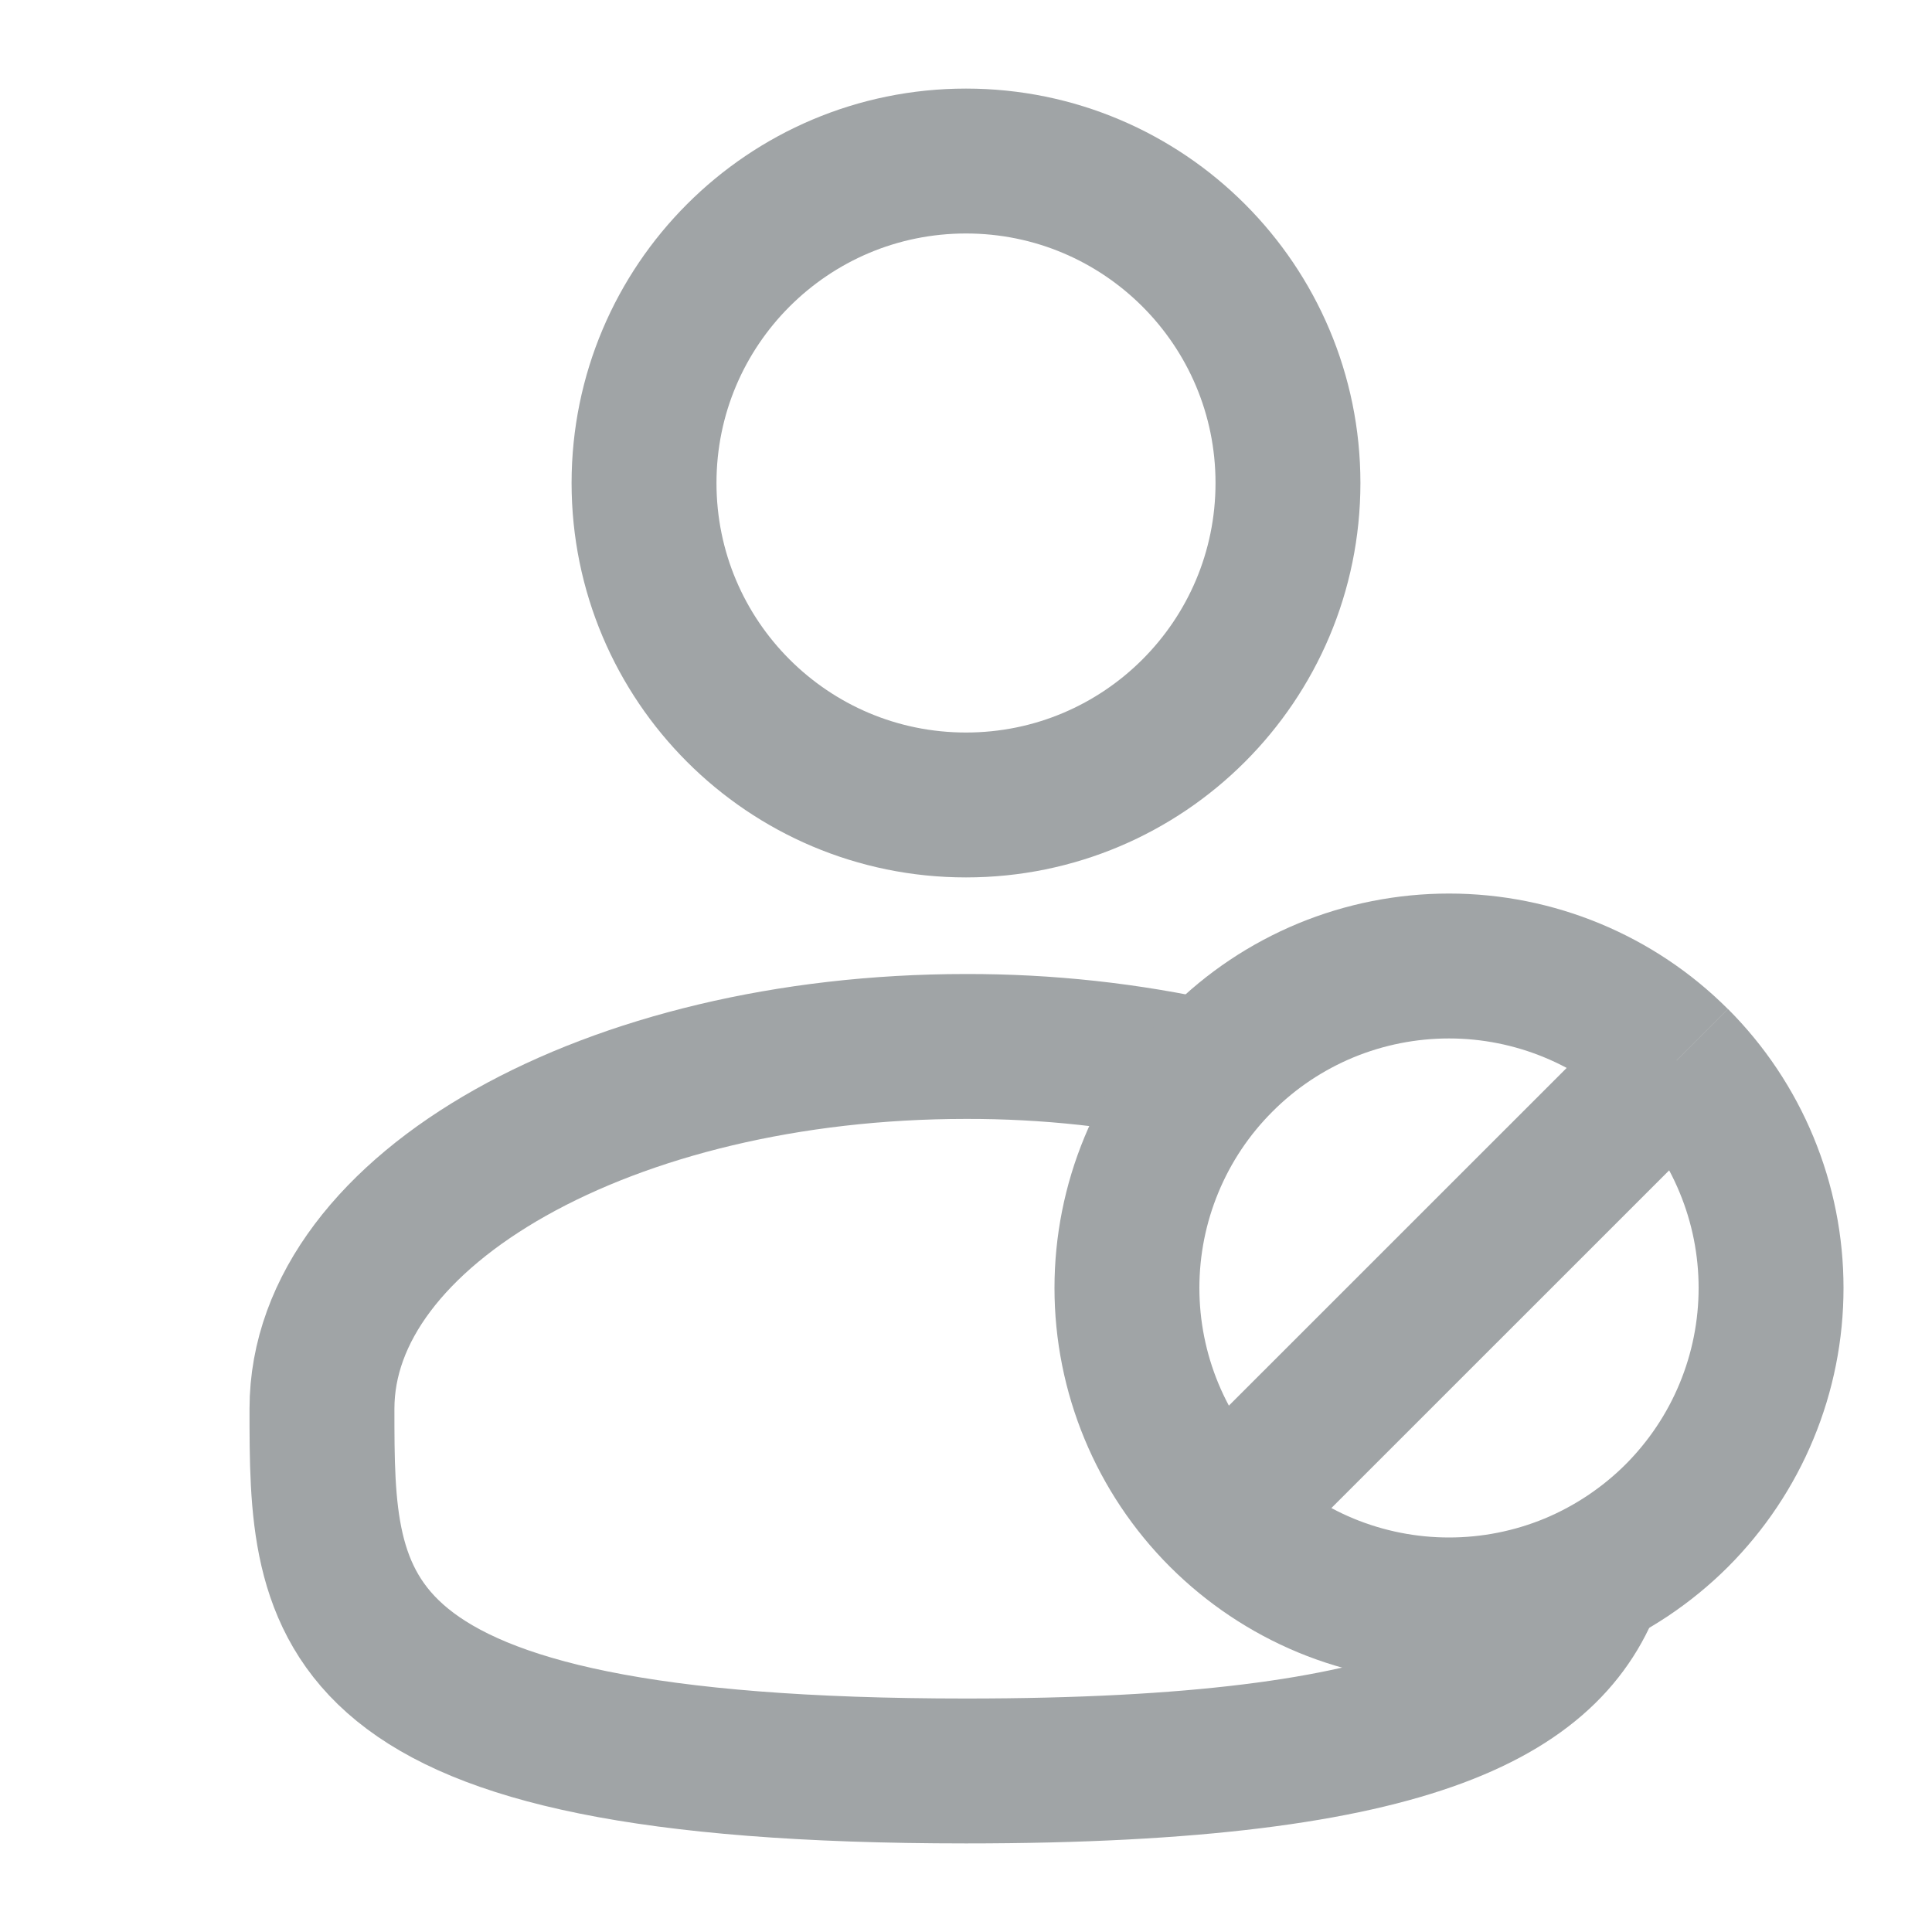 <svg width="20" height="20" viewBox="0 0 20 20" fill="none" xmlns="http://www.w3.org/2000/svg">
<g id="solar:user-block-linear">
<g id="Group">
<path id="Vector" d="M10 8.333C11.841 8.333 13.333 6.841 13.333 5C13.333 3.159 11.841 1.667 10 1.667C8.159 1.667 6.667 3.159 6.667 5C6.667 6.841 8.159 8.333 10 8.333Z" stroke="#A0A4A6" stroke-width="1.5"/>
<path id="Vector_2" d="M12.5 11.106C11.679 10.922 10.841 10.831 10 10.833C6.318 10.833 3.333 12.512 3.333 14.583C3.333 16.654 3.333 18.333 10 18.333C14.739 18.333 16.109 17.485 16.506 16.25" stroke="#A0A4A6" stroke-width="1.5"/>
<path id="Vector_3" d="M17.358 10.976C17.667 11.285 17.913 11.653 18.08 12.057C18.248 12.462 18.334 12.895 18.334 13.333C18.334 13.771 18.248 14.204 18.08 14.609C17.913 15.013 17.667 15.38 17.358 15.69C17.048 15.999 16.68 16.245 16.276 16.413C15.872 16.58 15.438 16.666 15 16.666C14.563 16.666 14.129 16.58 13.725 16.413C13.32 16.245 12.953 15.999 12.643 15.69L17.357 10.977M12.643 15.69C12.017 15.065 11.666 14.217 11.666 13.333C11.666 12.895 11.752 12.462 11.92 12.057C12.087 11.653 12.333 11.285 12.643 10.976C12.952 10.666 13.319 10.421 13.724 10.253C14.128 10.086 14.562 10 15 10C15.884 10 16.732 10.351 17.357 10.976" stroke="#A0A4A6" stroke-width="1.5" stroke-linejoin="round"/>
</g>
</g>
</svg>
